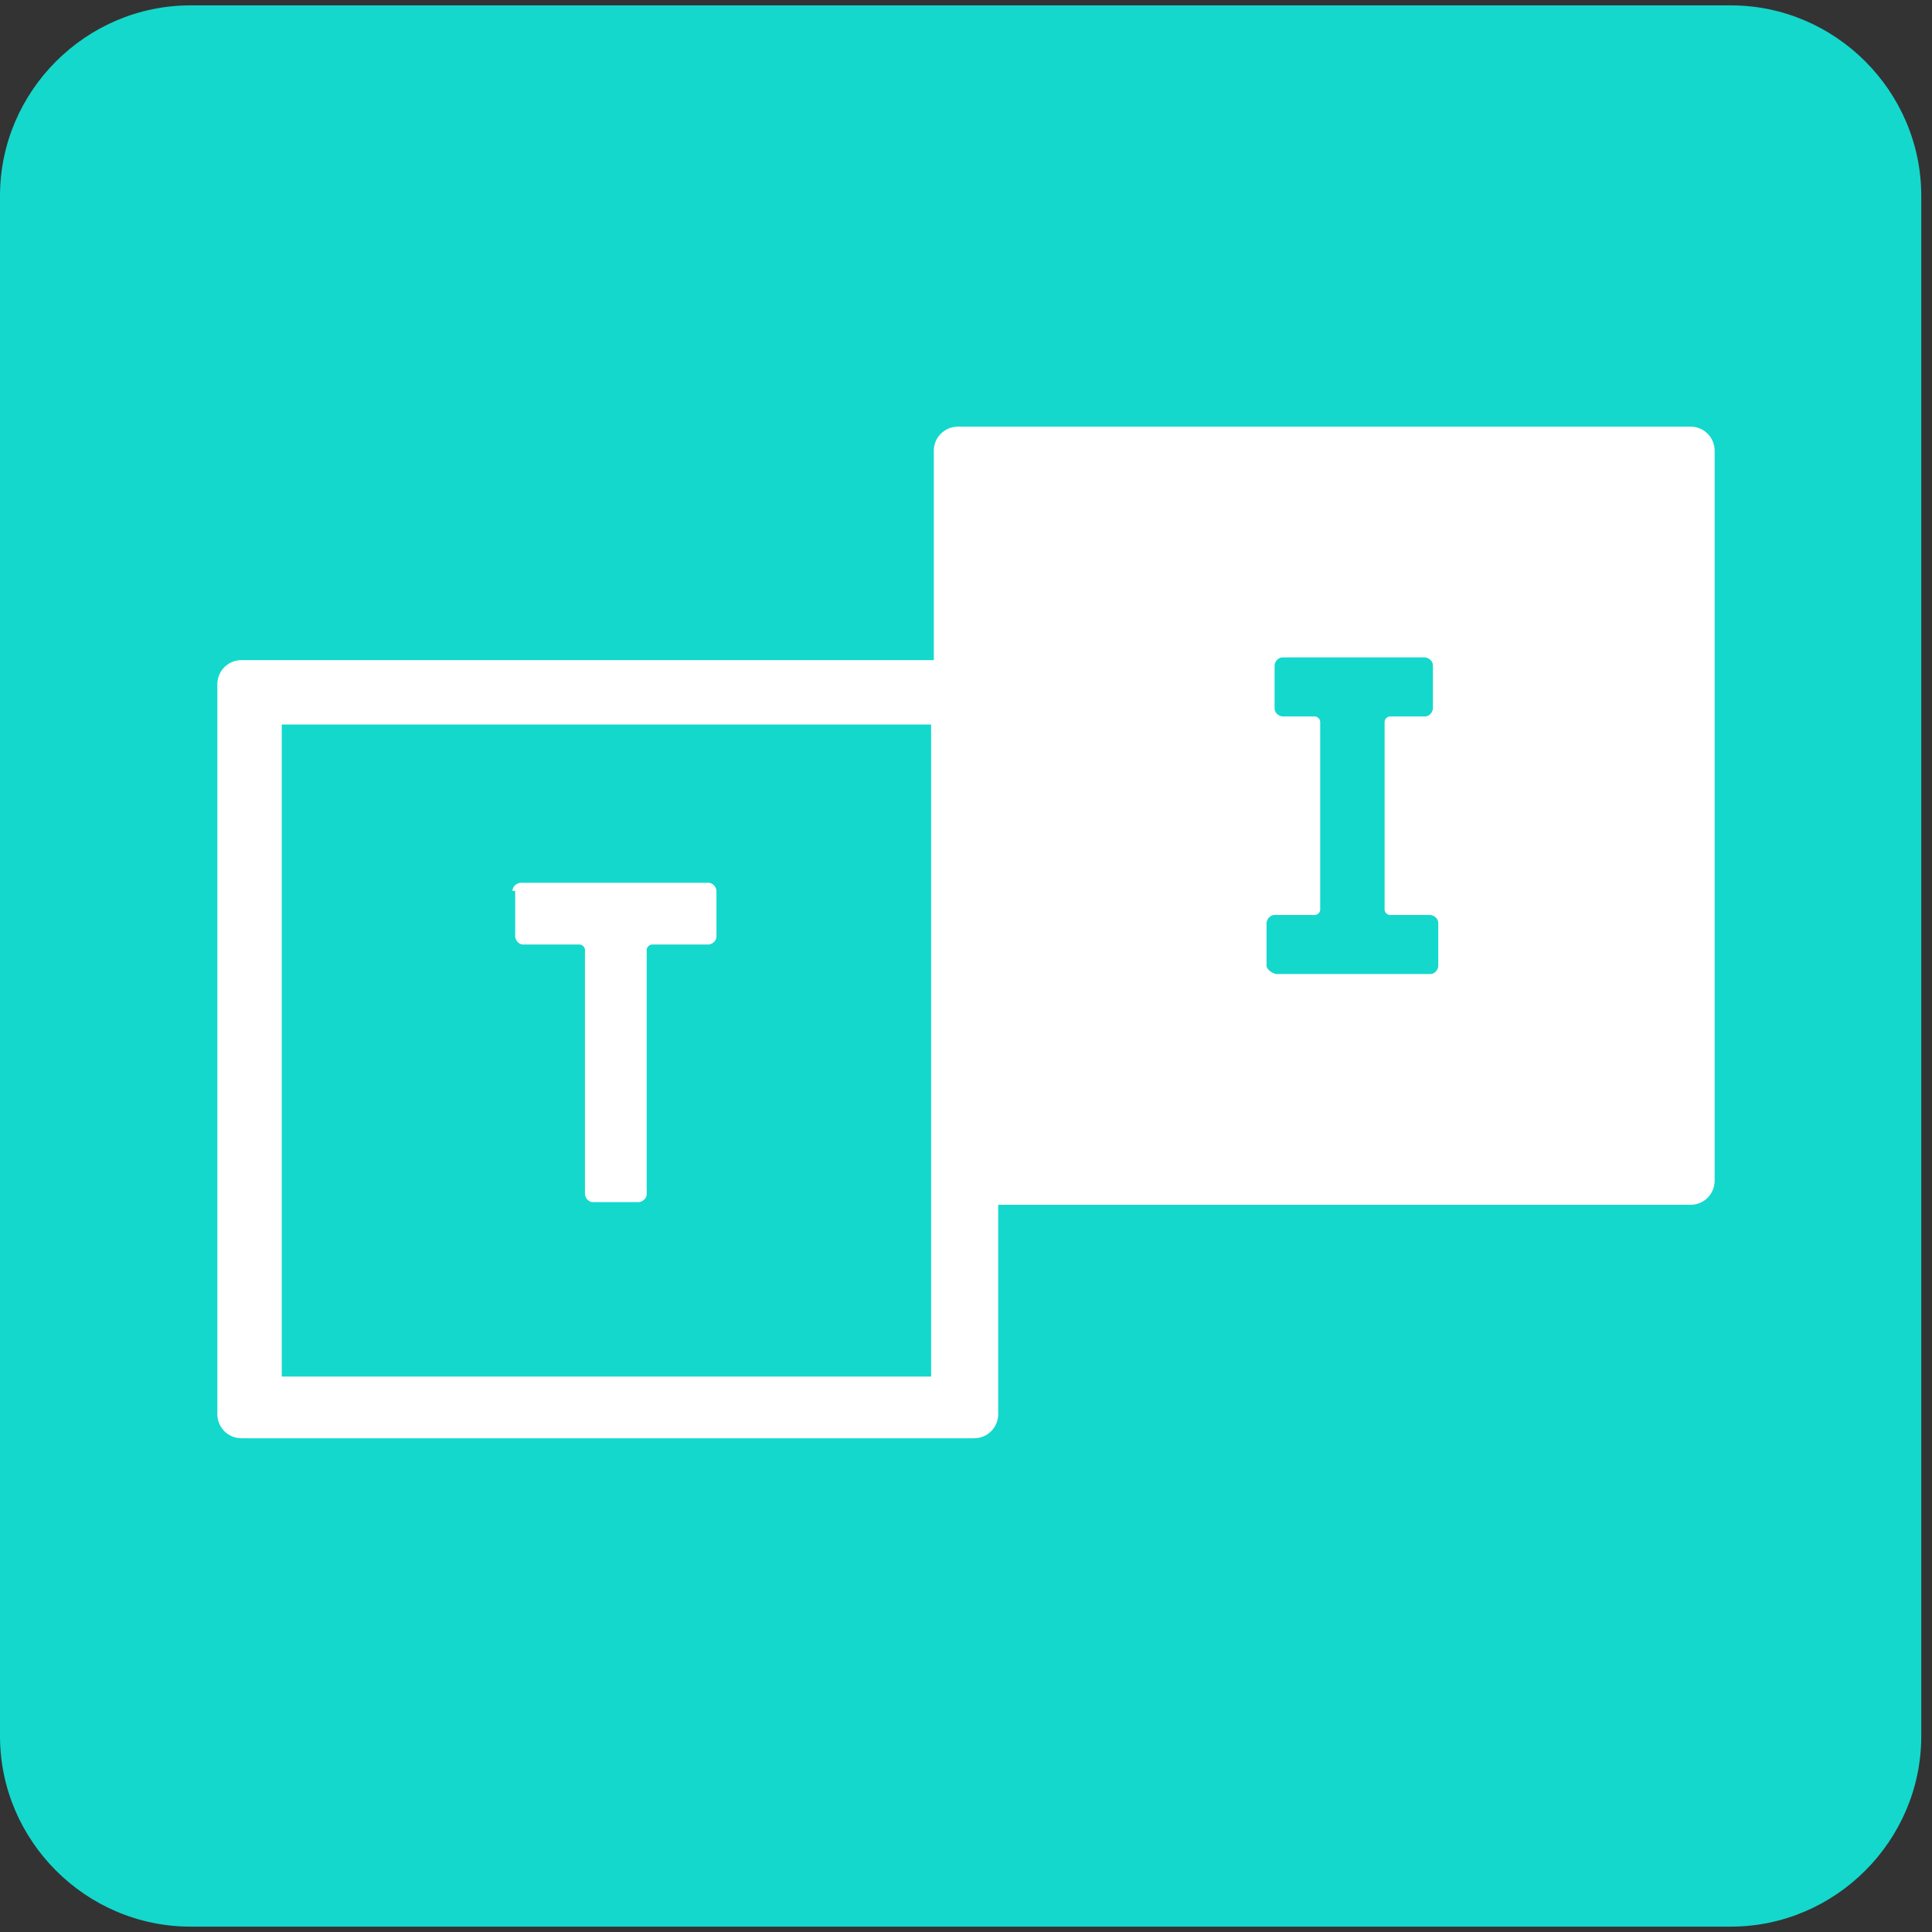 <svg xmlns="http://www.w3.org/2000/svg" version="1.1" viewBox="0 0 72 72">
    <rect x="0" y="0" width="72" height="72" fill="#333333" stroke="none"/>
    <rect x="5" y="10" width="60" height="50" fill="#fff" />
    <path fill="#14d8cc"
        d="M64.5.2H7.1C3.2.2 0 3.4 0 7.3v57.4c0 3.9 3.2 7.1 7.1 7.1h57.4c3.9 0 7.1-3.2 7.1-7.1V7.3c0-3.9-3.2-7.1-7.1-7.1zM63 44.9H37.2v7.8c0 .5-.4.9-.9.9H9c-.5 0-.9-.4-.9-.9V25.5c0-.5.4-.9.9-.9h25.8v-7.8c0-.5.4-.9.9-.9H63c.5 0 .9.4.9.9V44c0 .5-.4.9-.9.9z" />
    <path fill="#14d8cc"
        d="M10.5 51.3h24.2V27H10.5v24.3zm8.6-18.1c0-.2.2-.3.3-.3h7c.2 0 .3.2.3.3v1.7c0 .2-.2.3-.3.3h-2.1c-.1 0-.2.1-.2.2v9.1c0 .2-.2.3-.3.3h-1.7c-.2 0-.3-.2-.3-.3v-9.1c0-.1-.1-.2-.2-.2h-2.1c-.2 0-.3-.2-.3-.3v-1.7zM47.6 36.3h5.7c.2 0 .3-.2.3-.3v-1.6c0-.2-.2-.3-.3-.3h-1.5c-.1 0-.2-.1-.2-.2v-7c0-.1.1-.2.2-.2h1.3c.2 0 .3-.2.3-.3v-1.6c0-.2-.2-.3-.3-.3h-5.3c-.2 0-.3.2-.3.3v1.6c0 .2.2.3.3.3H49c.1 0 .2.1.2.2v7c0 .1-.1.2-.2.2h-1.5c-.2 0-.3.2-.3.3V36c0 .1.2.3.4.3z" />
</svg>
